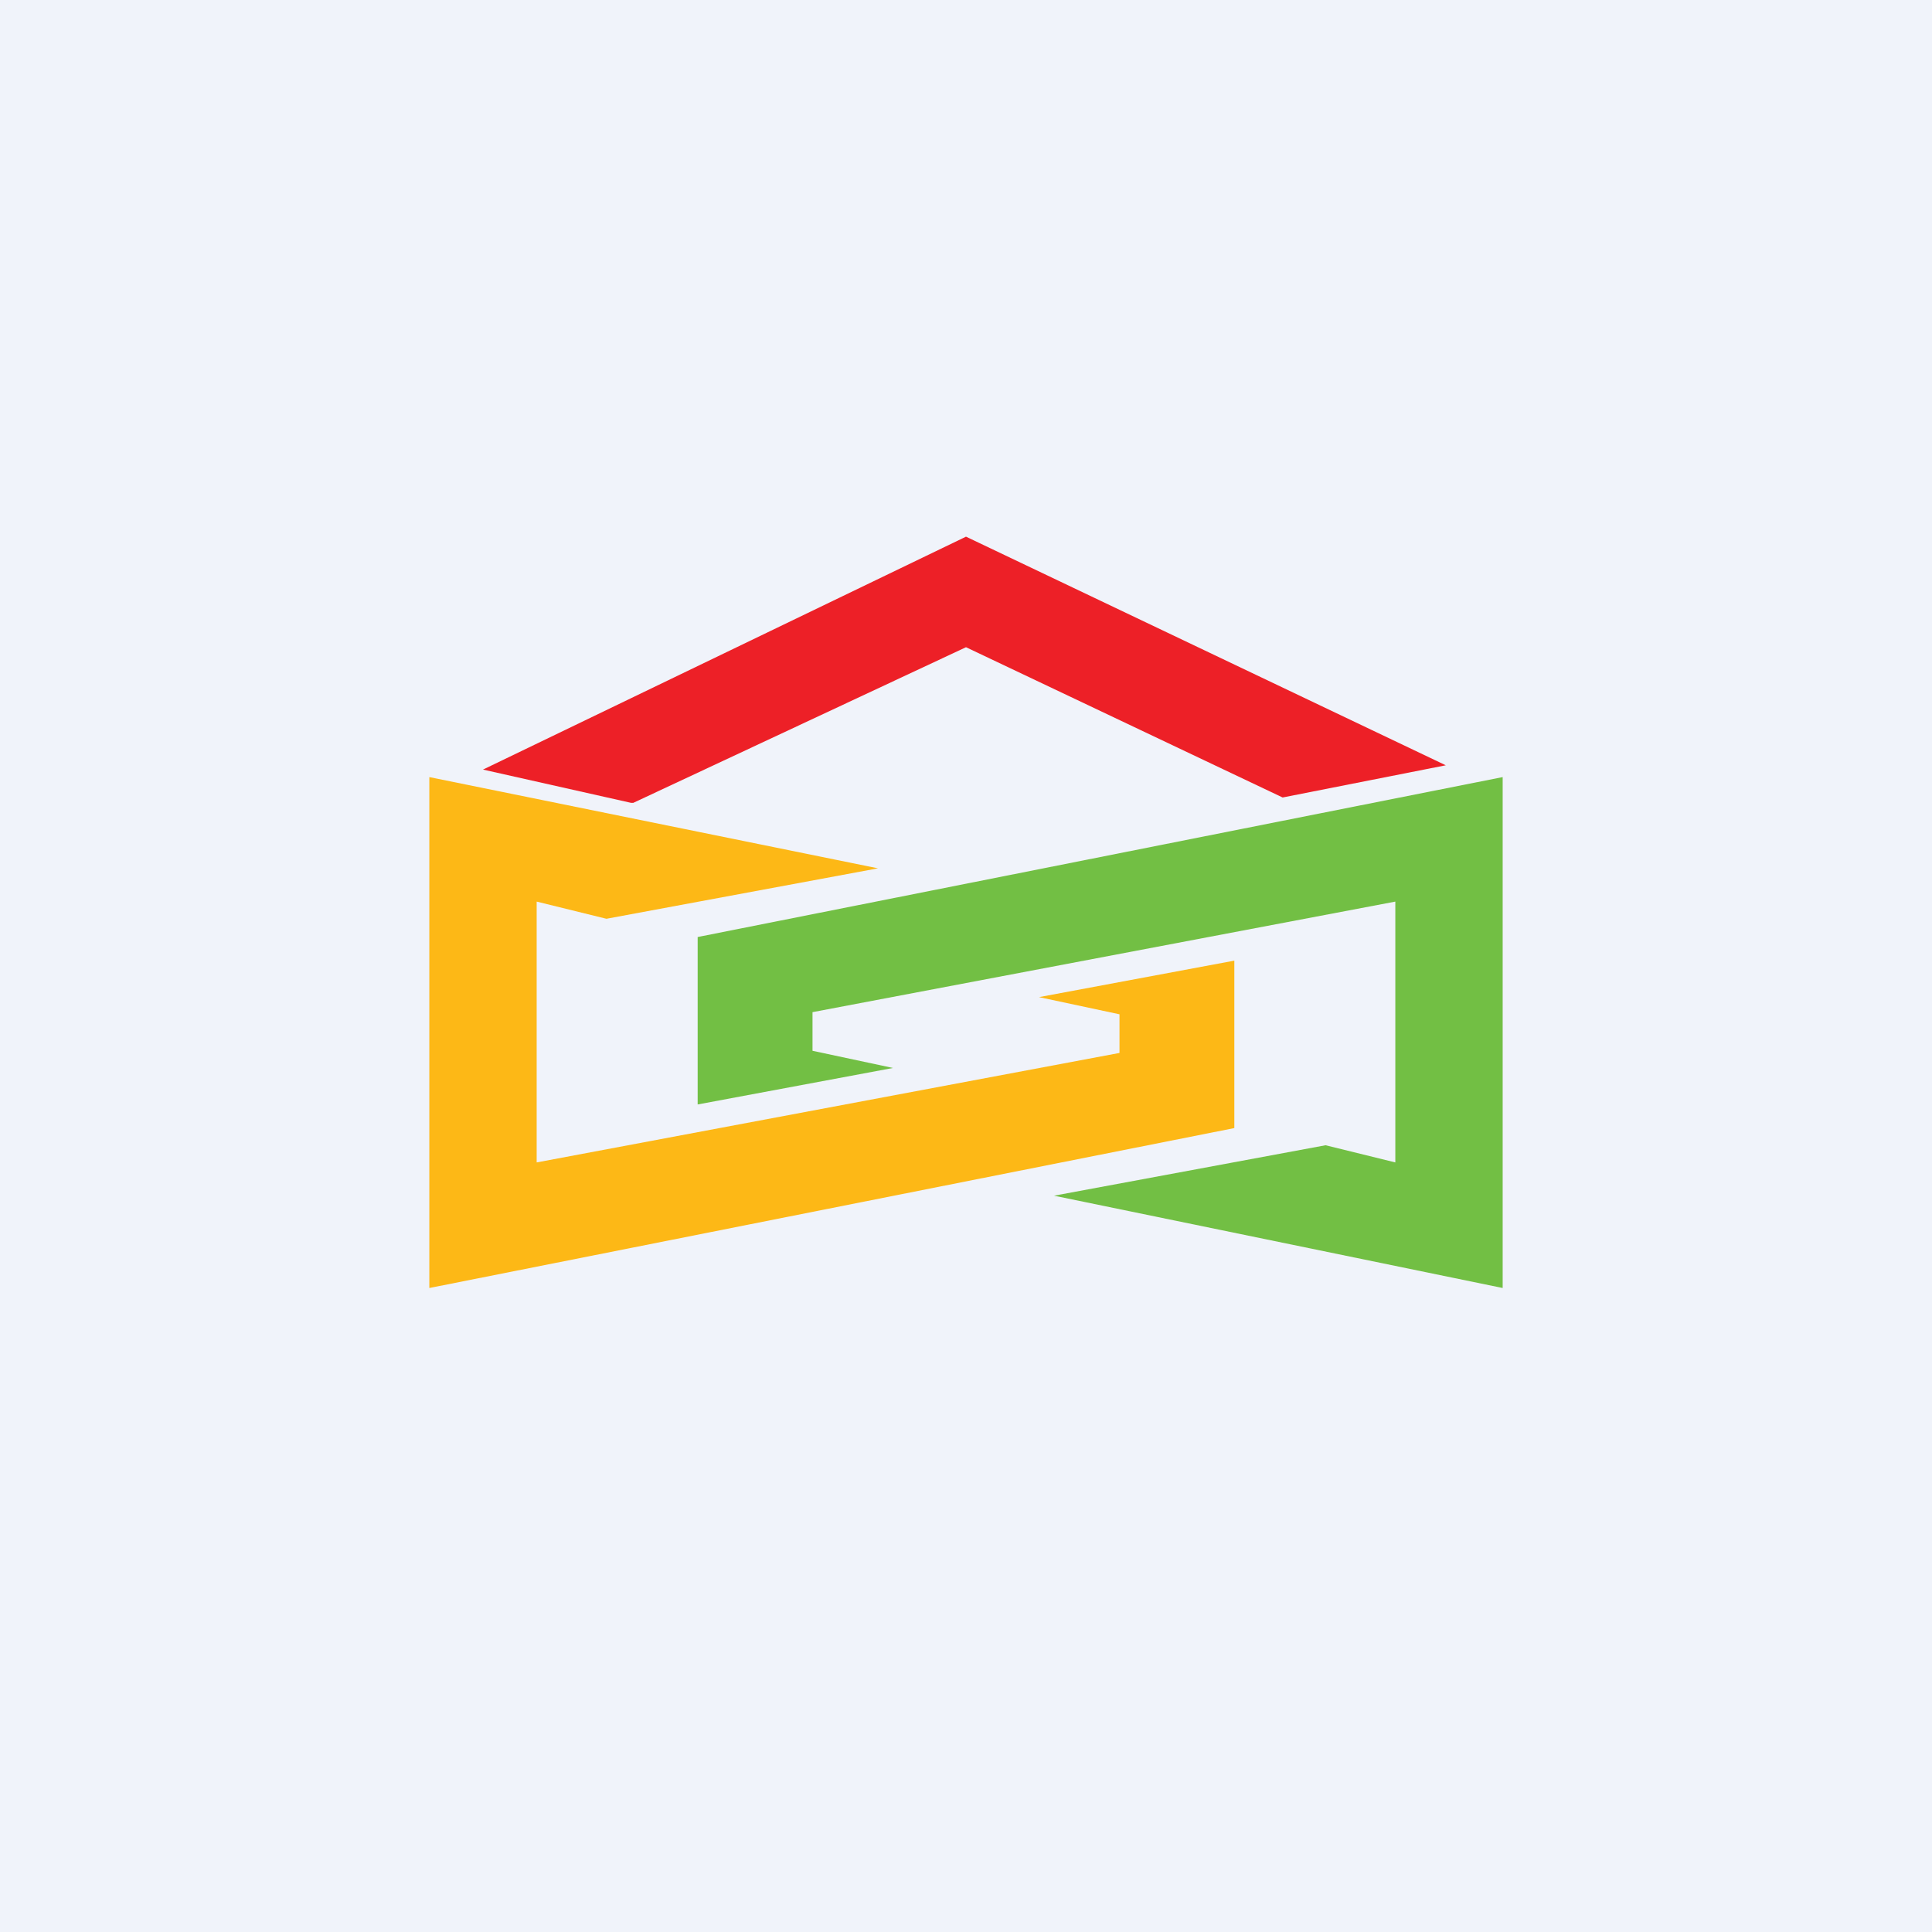 <!-- by TradingView --><svg width="18" height="18" viewBox="0 0 18 18" xmlns="http://www.w3.org/2000/svg"><path fill="#F0F3FA" d="M0 0h18v18H0z"/><path d="M4 7.24V12l7.5-1.49V8.95l-1.82.34.75.16v.36L5 10.83V8.4l.65.16 2.53-.47L4 7.24Z" fill="#FDB816"/><path d="M14 12V7.24L6.5 8.73v1.56l1.82-.34-.75-.16v-.36L13 8.4v2.43l-.65-.16-2.53.47L14 12Z" fill="#72BF44"/><path d="M5.88 7.48 4.5 7.17 9 5l4.47 2.13-1.52.3L9 6.03 5.9 7.48Z" fill="#ED2027"/></svg>